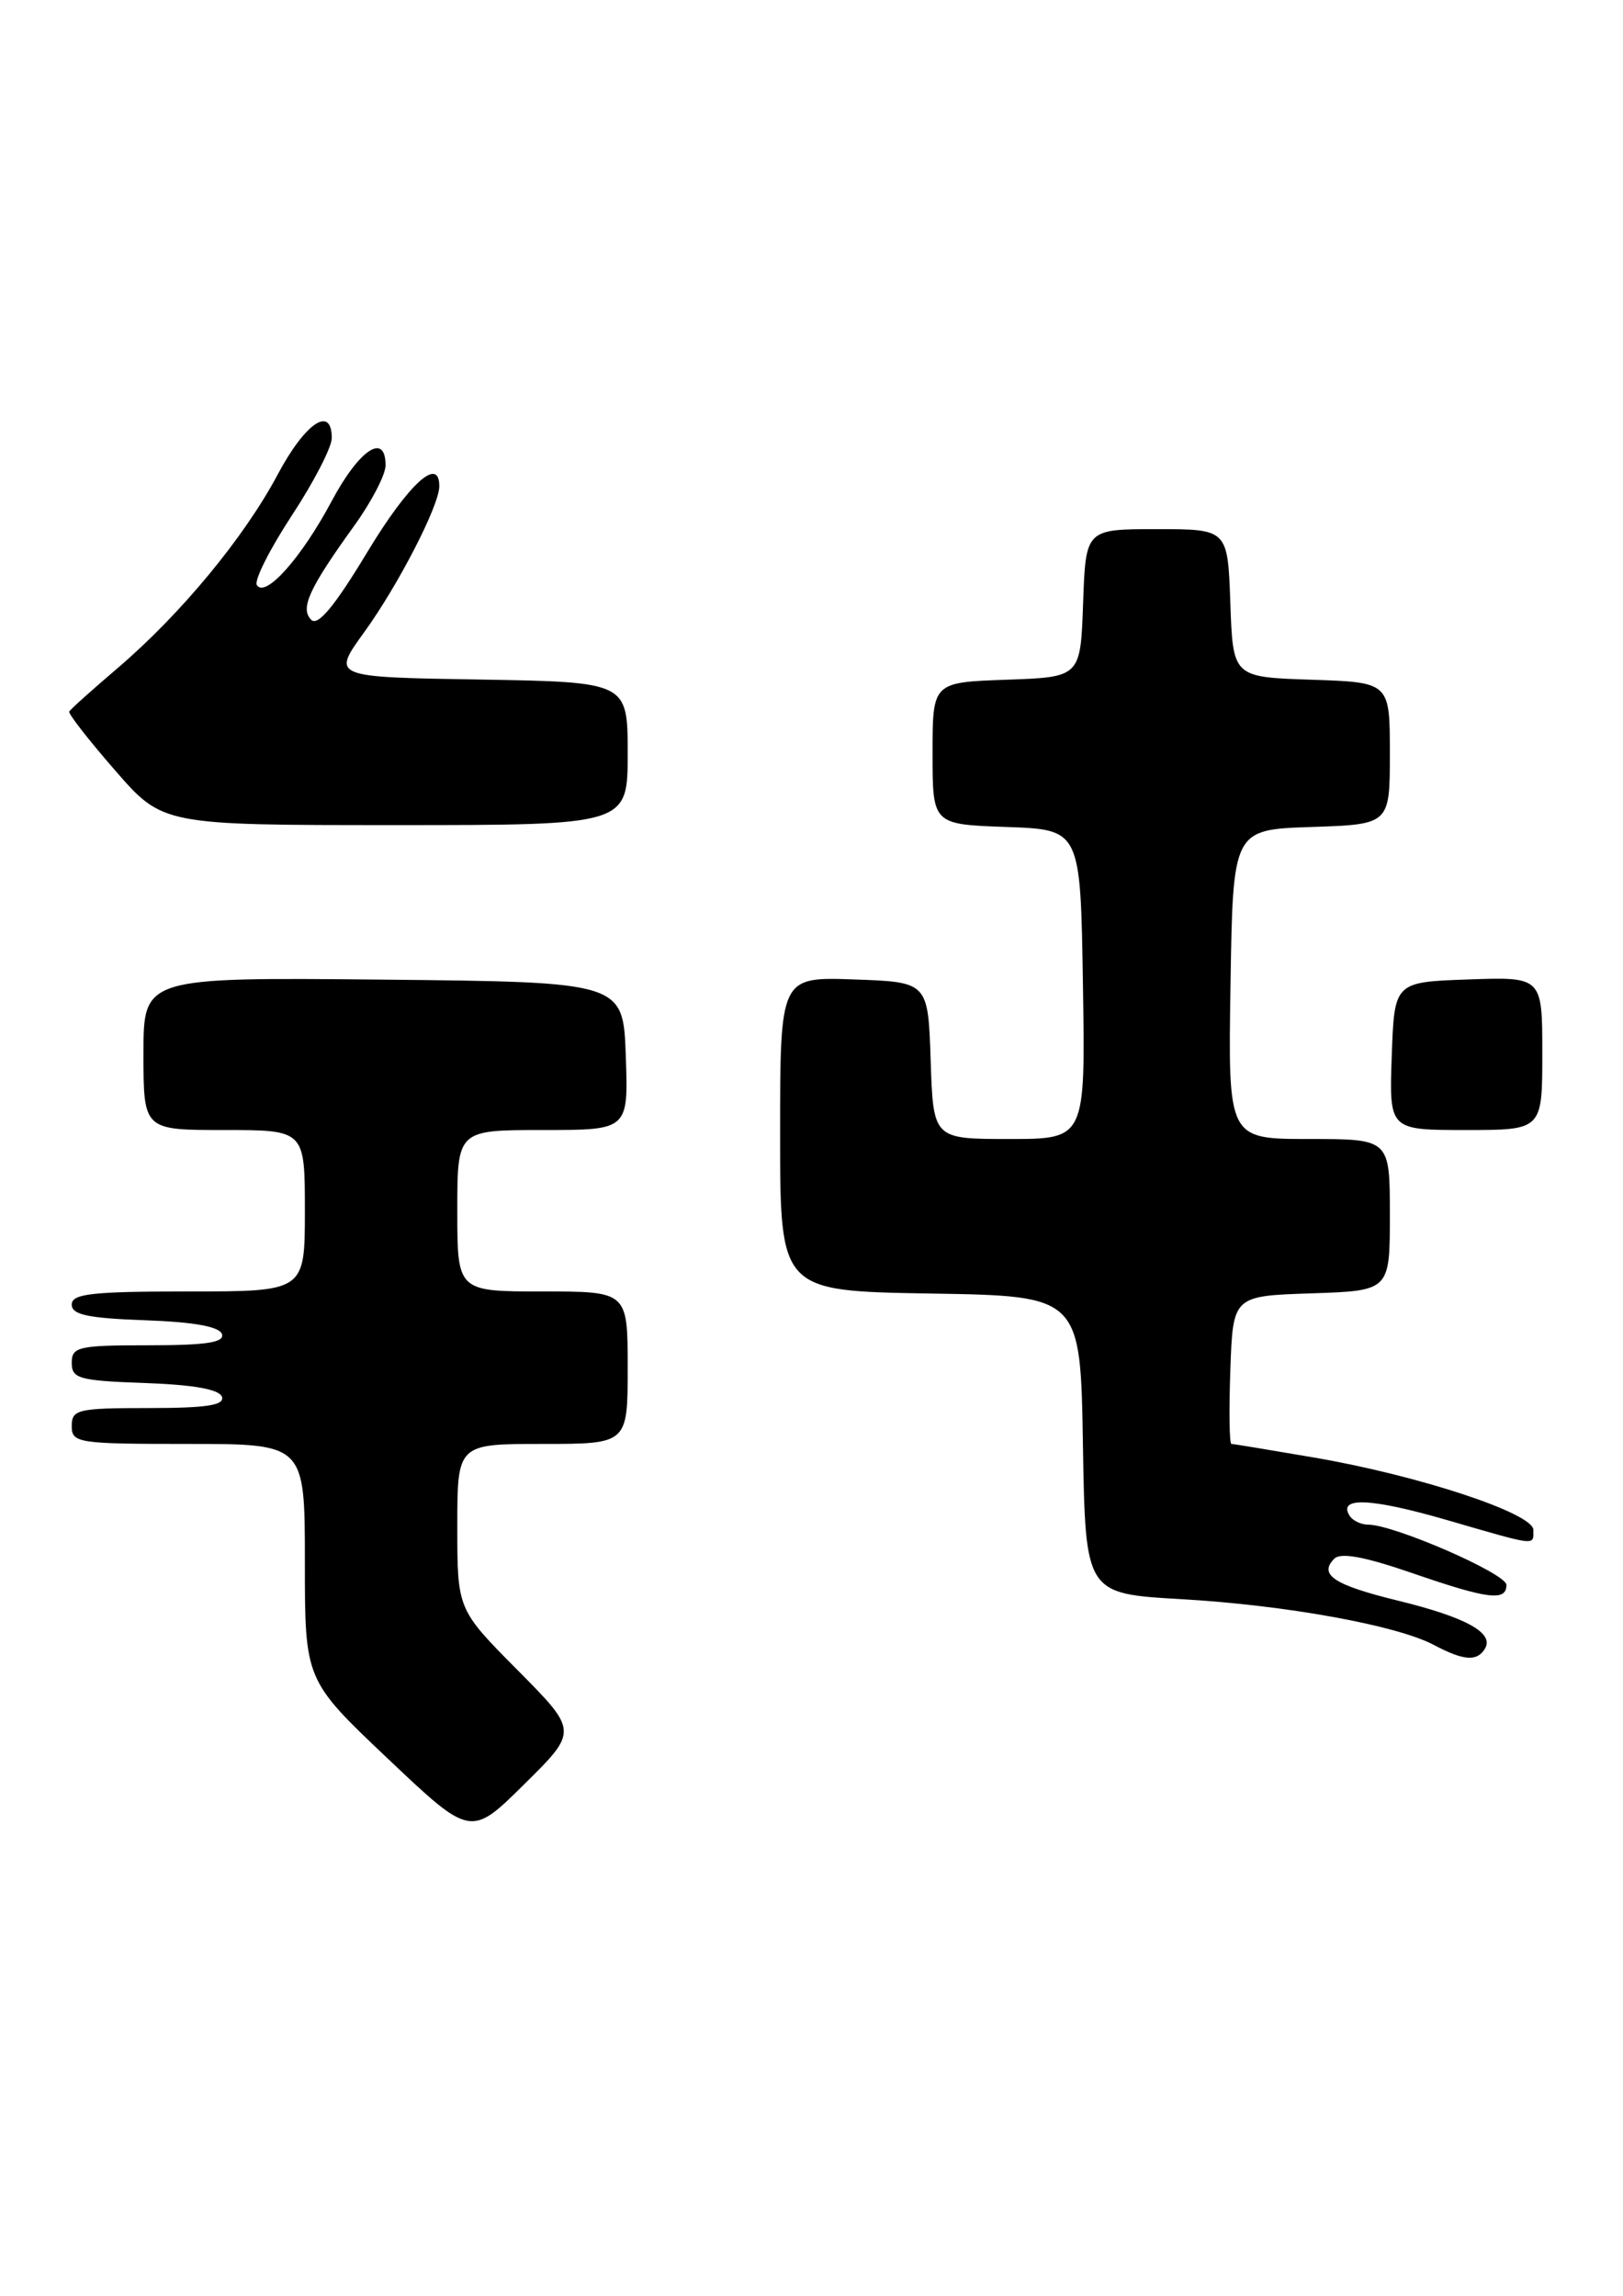 <?xml version="1.0" encoding="UTF-8" standalone="no"?>
<!DOCTYPE svg PUBLIC "-//W3C//DTD SVG 1.1//EN" "http://www.w3.org/Graphics/SVG/1.1/DTD/svg11.dtd" >
<svg xmlns="http://www.w3.org/2000/svg" xmlns:xlink="http://www.w3.org/1999/xlink" version="1.1" viewBox="0 0 181 256">
 <g >
 <path fill="currentColor"
d=" M 57.73 186.23 C 51.00 179.45 51.00 179.45 51.00 170.22 C 51.00 161.00 51.00 161.00 60.50 161.00 C 70.00 161.00 70.00 161.00 70.00 152.50 C 70.00 144.00 70.00 144.00 60.50 144.00 C 51.00 144.00 51.00 144.00 51.00 135.00 C 51.00 126.00 51.00 126.00 60.54 126.00 C 70.08 126.00 70.08 126.00 69.79 117.75 C 69.50 109.50 69.50 109.50 42.75 109.23 C 16.00 108.97 16.00 108.97 16.00 117.48 C 16.00 126.00 16.00 126.00 25.00 126.00 C 34.00 126.00 34.00 126.00 34.00 135.00 C 34.00 144.00 34.00 144.00 21.00 144.00 C 10.27 144.00 8.00 144.25 8.00 145.46 C 8.00 146.60 9.81 146.98 16.17 147.21 C 21.60 147.40 24.48 147.92 24.75 148.75 C 25.06 149.69 23.00 150.00 16.58 150.00 C 8.73 150.00 8.00 150.17 8.00 151.96 C 8.00 153.72 8.82 153.95 16.17 154.21 C 21.60 154.40 24.48 154.92 24.75 155.75 C 25.06 156.69 23.00 157.00 16.58 157.00 C 8.67 157.00 8.00 157.16 8.00 159.00 C 8.00 160.90 8.67 161.00 21.00 161.00 C 34.00 161.00 34.00 161.00 34.00 174.16 C 34.00 187.33 34.00 187.33 43.25 196.09 C 52.50 204.85 52.50 204.85 58.48 198.93 C 64.46 193.02 64.46 193.02 57.73 186.23 Z  M 165.59 183.85 C 166.68 182.09 163.56 180.35 155.93 178.48 C 148.76 176.73 147.02 175.58 148.81 173.79 C 149.52 173.08 152.21 173.58 157.43 175.38 C 165.94 178.32 168.00 178.58 168.00 176.72 C 168.00 175.46 155.46 170.00 152.58 170.00 C 151.78 170.00 150.84 169.55 150.50 168.99 C 149.19 166.87 152.91 167.04 161.31 169.47 C 171.56 172.44 171.00 172.38 171.00 170.58 C 171.00 168.74 158.26 164.53 146.62 162.53 C 141.73 161.69 137.55 161.00 137.33 161.00 C 137.10 161.00 137.05 157.29 137.21 152.75 C 137.50 144.50 137.50 144.50 146.25 144.21 C 155.00 143.92 155.00 143.92 155.00 135.46 C 155.00 127.00 155.00 127.00 145.98 127.00 C 136.95 127.00 136.95 127.00 137.23 109.75 C 137.50 92.50 137.50 92.50 146.25 92.21 C 155.00 91.92 155.00 91.92 155.00 84.00 C 155.00 76.08 155.00 76.08 146.25 75.79 C 137.50 75.50 137.50 75.50 137.21 67.25 C 136.92 59.00 136.92 59.00 129.00 59.00 C 121.08 59.00 121.08 59.00 120.79 67.25 C 120.50 75.50 120.50 75.50 112.25 75.79 C 104.00 76.08 104.00 76.08 104.00 84.00 C 104.00 91.92 104.00 91.92 112.25 92.21 C 120.50 92.50 120.50 92.50 120.77 109.75 C 121.05 127.00 121.05 127.00 112.56 127.00 C 104.08 127.00 104.08 127.00 103.79 118.25 C 103.50 109.50 103.50 109.50 95.25 109.21 C 87.00 108.92 87.00 108.92 87.00 126.44 C 87.00 143.95 87.00 143.95 103.75 144.23 C 120.50 144.50 120.50 144.50 120.77 161.10 C 121.05 177.70 121.05 177.70 131.78 178.31 C 143.40 178.98 155.76 181.22 159.90 183.41 C 163.23 185.17 164.71 185.29 165.59 183.85 Z  M 172.00 117.46 C 172.00 108.92 172.00 108.92 163.75 109.21 C 155.50 109.50 155.50 109.50 155.21 117.75 C 154.92 126.00 154.92 126.00 163.46 126.00 C 172.00 126.00 172.00 126.00 172.00 117.46 Z  M 70.00 84.02 C 70.00 76.05 70.00 76.05 53.50 75.77 C 36.99 75.50 36.99 75.50 40.61 70.50 C 44.40 65.27 48.97 56.39 48.99 54.25 C 49.02 50.78 45.59 53.90 40.95 61.58 C 37.31 67.61 35.45 69.85 34.71 69.11 C 33.44 67.84 34.46 65.62 39.49 58.64 C 41.42 55.97 43.00 52.93 43.00 51.89 C 43.00 48.15 40.06 50.11 36.97 55.91 C 33.59 62.24 29.57 66.74 28.64 65.23 C 28.33 64.72 30.08 61.24 32.53 57.50 C 34.99 53.76 37.00 49.87 37.00 48.85 C 37.00 45.15 34.05 47.13 30.98 52.89 C 27.22 59.95 20.16 68.48 13.10 74.51 C 10.26 76.93 7.83 79.11 7.72 79.34 C 7.60 79.58 9.89 82.52 12.82 85.88 C 18.14 92.00 18.14 92.00 44.07 92.00 C 70.00 92.00 70.00 92.00 70.00 84.02 Z "/>
</g>
</svg>